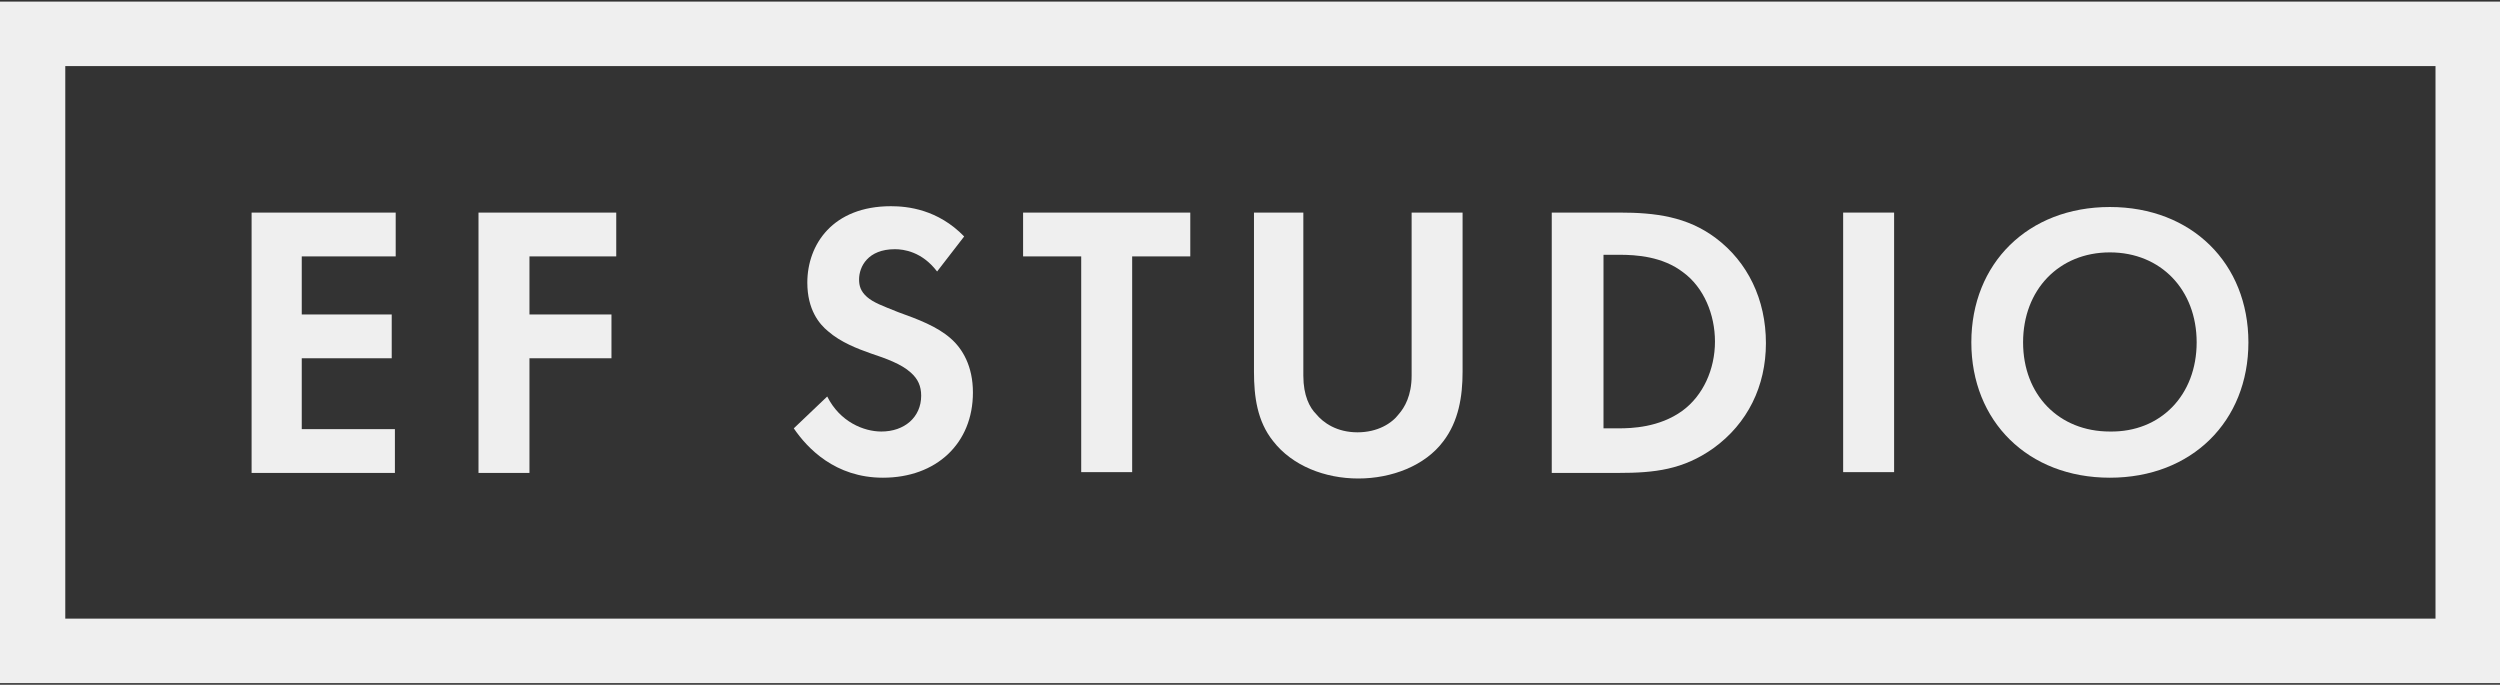 <?xml version="1.0" encoding="utf-8"?>
<!-- Generator: Adobe Illustrator 24.0.3, SVG Export Plug-In . SVG Version: 6.00 Build 0)  -->
<svg version="1.1" id="Layer_1" xmlns="http://www.w3.org/2000/svg" xmlns:xlink="http://www.w3.org/1999/xlink" x="0px" y="0px"
	 viewBox="0 0 314 86" style="enable-background:new 0 0 314 86;" xml:space="preserve">
<rect x="0" y="0" width="314" height="86" fill="#333333" stroke="none"/>
<style type="text/css">
	.st0{fill:#EFEFEF;}
</style>
<g>
	<g>
		<path class="st0" d="M49.7,32.2H37.9v7.3h11.3v5.5H37.9v8.9h11.7v5.5H31.6V26.7h18.1V32.2z"/>
		<path class="st0" d="M77.5,32.2h-11v7.3h10.3v5.5H66.5v14.4h-6.4V26.7h17.3V32.2z"/>
		<path class="st0" d="M117.7,34.1c-1.9-2.5-4.2-2.8-5.3-2.8c-3.4,0-4.5,2.2-4.5,3.8c0,0.8,0.2,1.5,1,2.2c0.8,0.7,1.9,1.1,3.9,1.9
			c2.5,0.9,4.9,1.8,6.6,3.3c1.5,1.3,2.8,3.5,2.8,6.8c0,6.4-4.6,10.7-11.3,10.7c-6,0-9.5-3.7-11.2-6.2l4.2-4c1.6,3.2,4.6,4.4,6.8,4.4
			c2.9,0,5-1.8,5-4.5c0-1.2-0.4-2.1-1.3-2.9c-1.2-1.1-3.2-1.8-5-2.4c-1.7-0.6-3.8-1.4-5.4-2.8c-1.1-0.9-2.6-2.7-2.6-6.1
			c0-4.8,3.2-9.6,10.5-9.6c2.1,0,5.9,0.4,9.2,3.8L117.7,34.1z"/>
		<path class="st0" d="M142.2,32.2v27.1h-6.4V32.2h-7.3v-5.5h21v5.5H142.2z"/>
		<path class="st0" d="M163.7,26.7v20.5c0,2.5,0.8,4,1.6,4.8c0.9,1.1,2.6,2.3,5.2,2.3c2.5,0,4.3-1.1,5.2-2.3
			c0.7-0.8,1.6-2.3,1.6-4.8V26.7h6.4v20c0,3.1-0.5,6.2-2.4,8.7c-2.3,3.1-6.5,4.7-10.7,4.7c-4.2,0-8.3-1.6-10.7-4.7
			c-2-2.5-2.4-5.6-2.4-8.7v-20H163.7z"/>
		<path class="st0" d="M203.4,26.7c4.5,0,8.5,0.5,12.1,3.2c4,3,6.3,7.7,6.3,13.2c0,5.4-2.3,10.1-6.6,13.2c-3.8,2.7-7.4,3.1-11.9,3.1
			h-8.4V26.7H203.4z M201.3,53.8h2c1.6,0,5.1-0.1,8-2.2c2.6-1.9,4.1-5.2,4.1-8.7c0-3.4-1.4-6.8-4-8.7c-2.6-2-5.9-2.2-8-2.2h-2V53.8z
			"/>
		<path class="st0" d="M237.9,26.7v32.6h-6.4V26.7H237.9z"/>
		<path class="st0" d="M282.4,43c0,9.9-7.1,17-17.4,17c-10.3,0-17.4-7.1-17.4-17S254.7,26,265,26C275.3,26,282.4,33.1,282.4,43z
			 M275.9,43c0-6.6-4.5-11.3-10.9-11.3c-6.4,0-10.9,4.7-10.9,11.3s4.5,11.2,10.9,11.2C271.4,54.3,275.9,49.6,275.9,43z"/>
	</g>
	<g>
		<path class="st0" d="M314,85.8H0V0.2h314V85.8z M8.2,77.7h297.7V8.3H8.2V77.7z"/>
	</g>
</g>
</svg>
